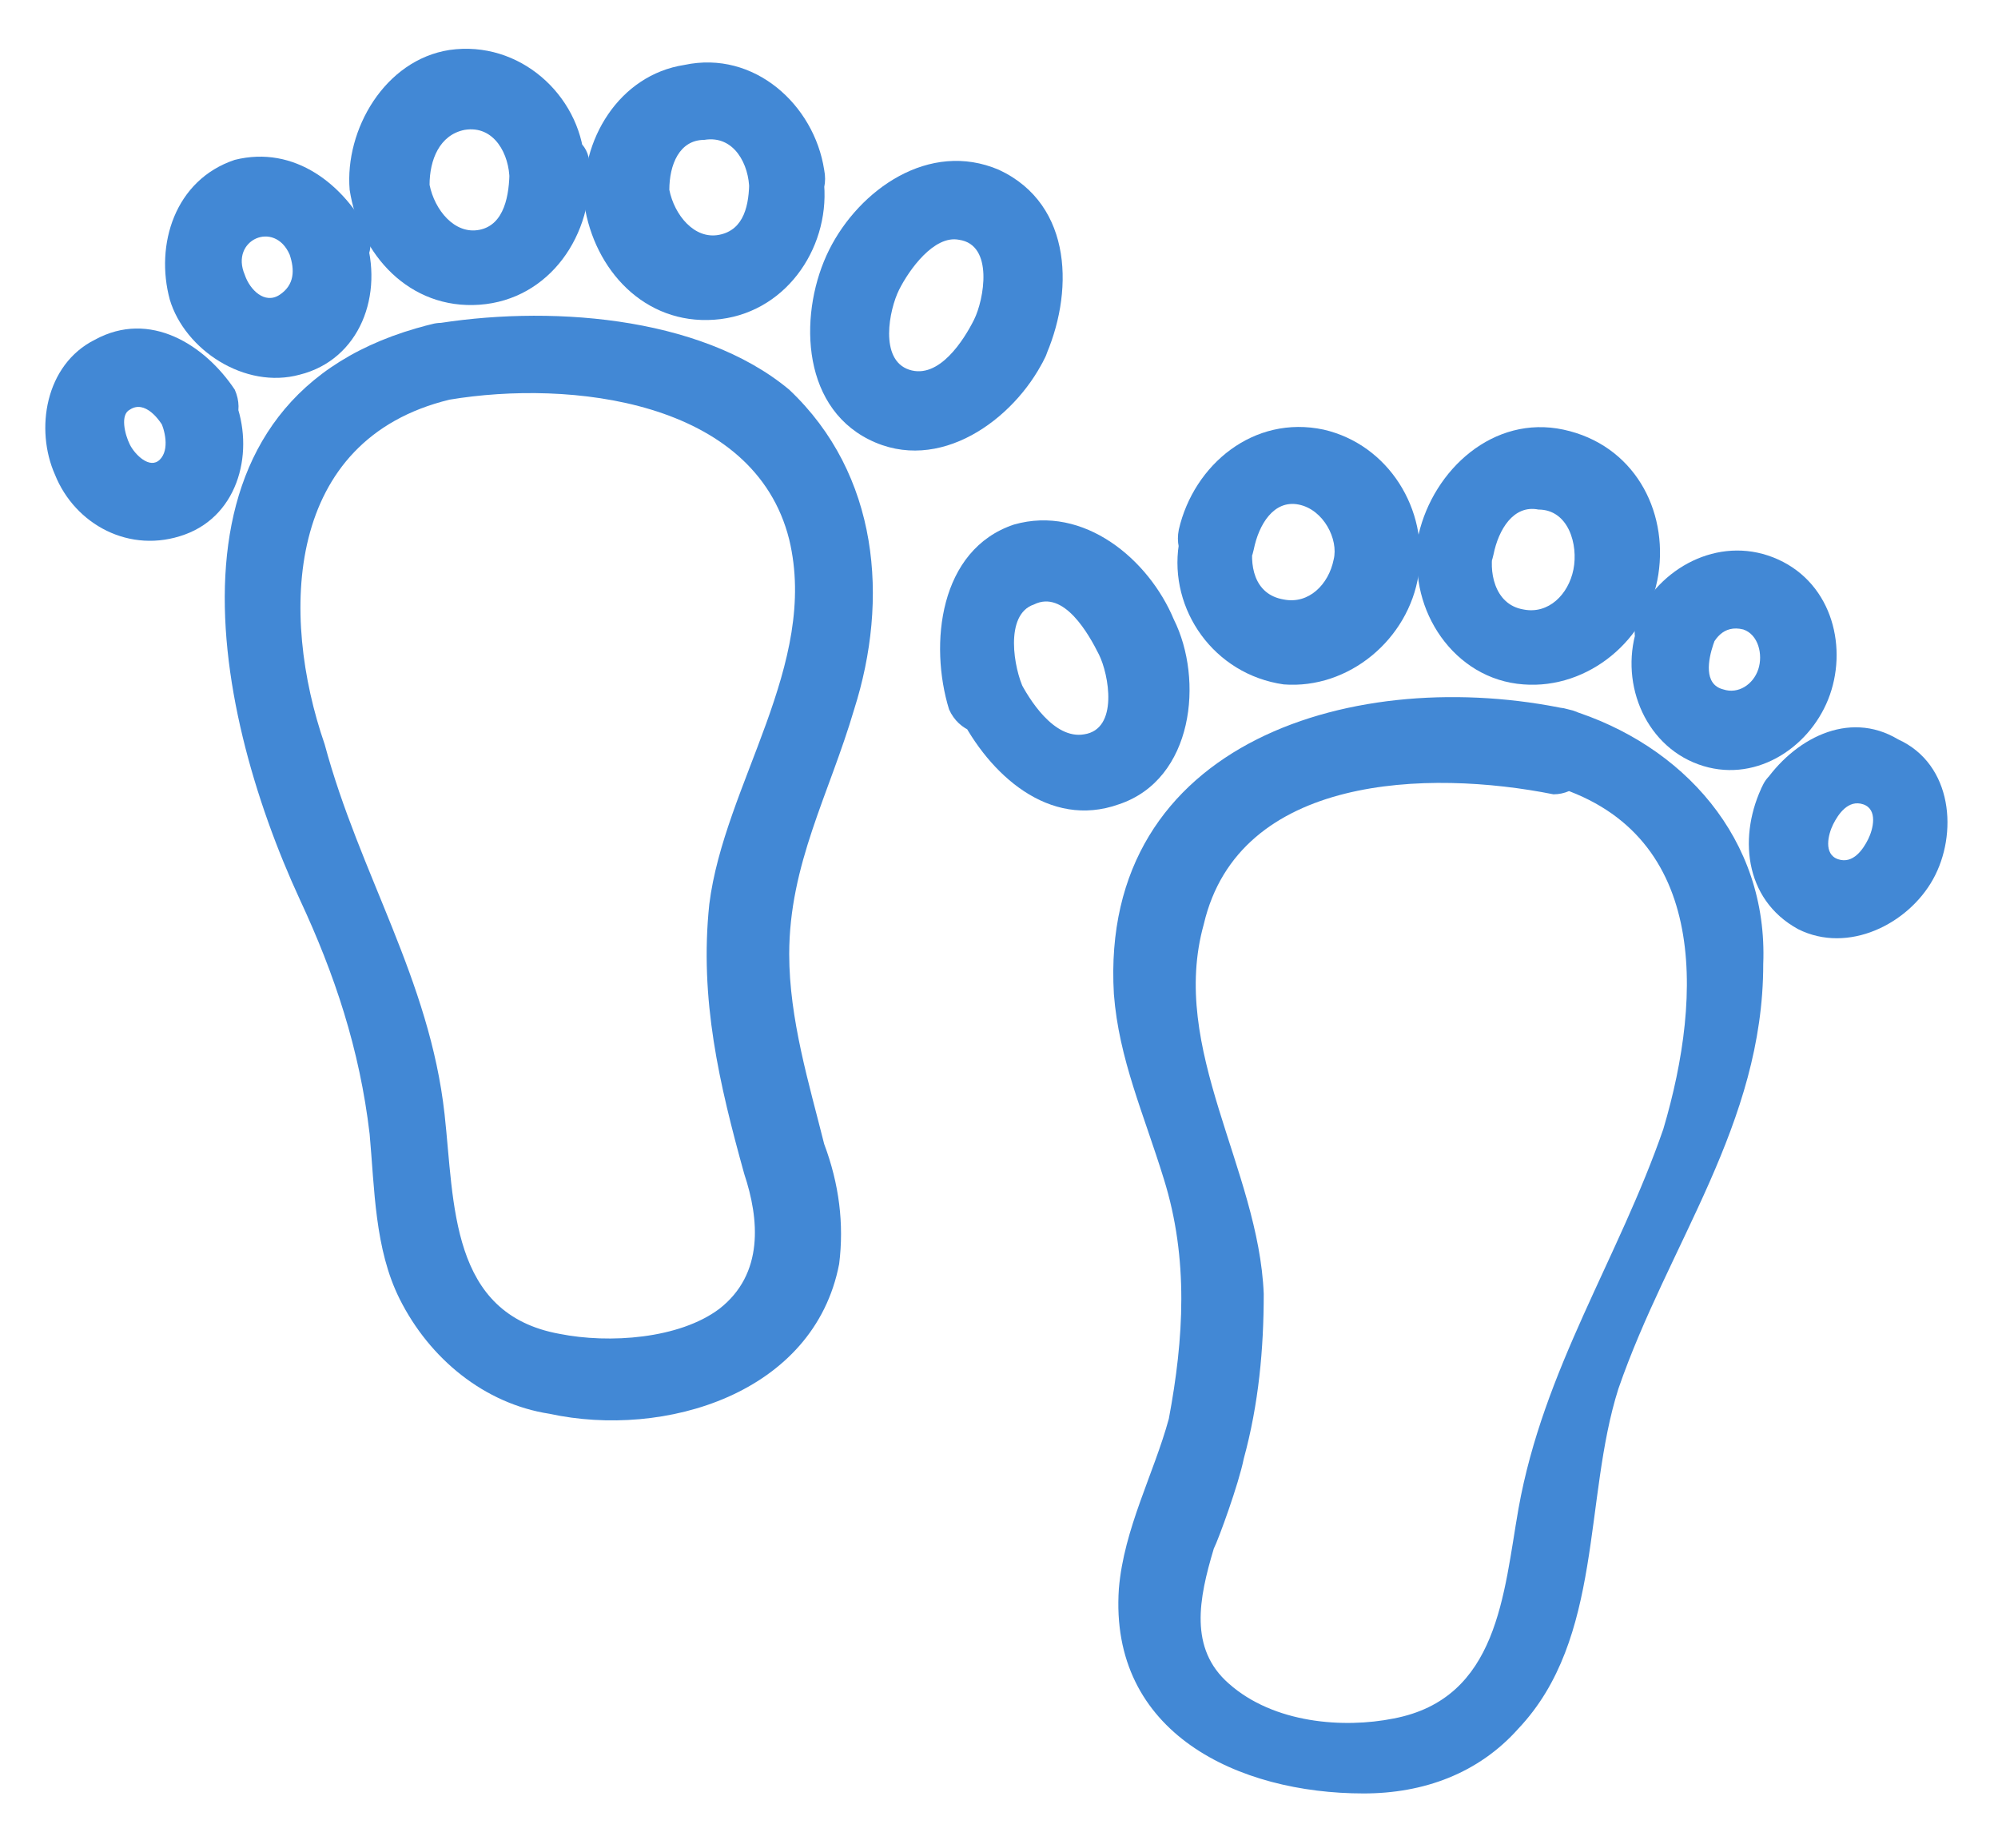 <?xml version="1.0" encoding="utf-8"?>
<!-- Generator: Adobe Illustrator 22.1.0, SVG Export Plug-In . SVG Version: 6.00 Build 0)  -->
<svg version="1.1" id="Layer_1" xmlns="http://www.w3.org/2000/svg" xmlns:xlink="http://www.w3.org/1999/xlink" x="0px" y="0px"
	 viewBox="0 0 40 37" style="enable-background:new 0 0 40 37;" xml:space="preserve">
<style type="text/css">
	.st0{fill:#4288D5;}
</style>
<path class="st0" d="M9,8c2.4-0.4,6.1,0,6.8,2.8c0.6,2.5-1.3,4.9-1.6,7.3c-0.2,1.9,0.2,3.6,0.7,5.4c0.3,0.9,0.4,2-0.5,2.7
	c-0.8,0.6-2.2,0.7-3.2,0.5c-2.2-0.4-2.1-2.6-2.3-4.4c-0.3-2.7-1.7-4.8-2.4-7.4C5.6,12.3,5.7,8.8,9,8c1-0.2,0.6-1.8-0.4-1.5
	C3,7.9,4.2,14.1,6,18c0.7,1.5,1.2,3,1.4,4.7C7.5,23.8,7.5,25,8,26c0.6,1.2,1.7,2.1,3,2.3c2.3,0.5,5.3-0.4,5.8-3
	c0.1-0.8,0-1.6-0.3-2.4c-0.3-1.2-0.7-2.5-0.7-3.8c0-1.8,0.8-3.2,1.3-4.9c0.7-2.2,0.5-4.7-1.3-6.4C14,6.3,10.9,6.1,8.6,6.5
	C7.6,6.7,8,8.2,9,8z"/>
<path class="st0" d="M5.8,5.1c0.1,0.3,0.1,0.6-0.2,0.8C5.3,6.1,5,5.8,4.9,5.5C4.6,4.8,5.5,4.4,5.8,5.1c0.2,0.4,0.5,0.7,1,0.6
	c0.4-0.1,0.7-0.6,0.6-1c-0.5-1-1.5-1.8-2.7-1.5C3.5,3.6,3.1,4.9,3.4,6C3.7,7,4.9,7.8,6,7.5c1.2-0.3,1.7-1.6,1.3-2.8
	C7,3.7,5.5,4.2,5.8,5.1z"/>
<path class="st0" d="M10.2,3.4c0,0.5-0.1,1.1-0.6,1.2c-0.5,0.1-0.9-0.4-1-0.9c0-0.5,0.2-1,0.7-1.1c0.6-0.1,0.9,0.5,0.9,1
	c0.2,1,1.7,0.6,1.5-0.4C11.6,1.9,10.4,0.8,9,1C7.7,1.2,6.9,2.6,7,3.8c0.2,1.3,1.2,2.4,2.6,2.3s2.3-1.4,2.2-2.8
	C11.8,2.4,10.2,2.4,10.2,3.4z"/>
<path class="st0" d="M15,3.6c0,0.5-0.1,1-0.6,1.1s-0.9-0.4-1-0.9c0-0.5,0.2-1,0.7-1c0.6-0.1,0.9,0.5,0.9,1c0.2,1,1.7,0.6,1.5-0.4
	c-0.2-1.3-1.4-2.4-2.8-2.1c-1.3,0.2-2.1,1.5-2,2.8c0.2,1.3,1.2,2.4,2.6,2.3s2.3-1.4,2.2-2.7C16.5,2.6,14.9,2.6,15,3.6z"/>
<path class="st0" d="M19.5,6.4c-0.2,0.4-0.7,1.2-1.3,1c-0.6-0.2-0.4-1.2-0.2-1.6c0.2-0.4,0.7-1.1,1.2-1C19.9,4.9,19.7,6,19.5,6.4
	c-0.4,0.9,1,1.7,1.4,0.8c0.6-1.3,0.6-3.1-0.9-3.8c-1.4-0.6-2.8,0.4-3.4,1.6S16,8.1,17.4,8.8s2.9-0.4,3.5-1.6
	C21.4,6.3,20,5.5,19.5,6.4z"/>
<path class="st0" d="M3.2,8.4c0.1,0.2,0.2,0.6,0,0.8S2.7,9.1,2.6,8.9c-0.1-0.2-0.2-0.6,0-0.7C2.9,8,3.2,8.4,3.3,8.6
	c0.5,0.9,1.8,0.1,1.4-0.8C4.1,6.9,3,6.2,1.9,6.8c-1,0.5-1.2,1.8-0.8,2.7c0.4,1,1.5,1.6,2.6,1.2C4.8,10.3,5.1,9,4.7,8
	c-0.2-0.4-0.5-0.7-1-0.6C3.4,7.6,3,8,3.2,8.4z"/>
<path class="st0" d="M31.4,14.2c-4.2-0.9-9.4,0.6-9.1,5.7c0.1,1.3,0.6,2.4,1,3.7c0.5,1.6,0.4,3.2,0.1,4.8c-0.3,1.1-0.9,2.2-1,3.4
	c-0.2,2.9,2.4,4.1,4.9,4.1c1.2,0,2.3-0.4,3.1-1.3c1.7-1.8,1.3-4.6,2-6.8c1-2.9,2.9-5.3,2.9-8.5C35.4,16.8,33.7,14.9,31.4,14.2
	c-1-0.3-1.4,1.2-0.4,1.5c3.2,0.9,3.1,4.2,2.3,6.9c-0.9,2.6-2.4,4.8-2.9,7.6c-0.3,1.7-0.4,3.8-2.5,4.2c-1,0.2-2.4,0.1-3.3-0.7
	C23.8,33,24,32,24.3,31c0.1-0.2,0.5-1.3,0.6-1.8c0.3-1.1,0.4-2.2,0.4-3.3c-0.1-2.5-1.9-4.9-1.2-7.4c0.7-3,4.5-3.1,7-2.6
	C32,15.9,32.4,14.4,31.4,14.2z"/>
<path class="st0" d="M32.8,12.5c-0.4,1.1,0.1,2.4,1.2,2.8c1.1,0.4,2.2-0.3,2.6-1.3c0.4-1,0.1-2.3-1-2.8s-2.3,0.1-2.8,1.1
	c-0.4,0.9,0.9,1.7,1.4,0.8c0.1-0.3,0.3-0.6,0.7-0.5c0.3,0.1,0.4,0.5,0.3,0.8c-0.1,0.3-0.4,0.5-0.7,0.4c-0.4-0.1-0.3-0.6-0.2-0.9
	C34.7,11.9,33.1,11.5,32.8,12.5z"/>
<path class="st0" d="M28.4,10.9c-0.2,1.3,0.7,2.7,2.1,2.8c1.3,0.1,2.5-0.9,2.7-2.2s-0.5-2.6-1.9-2.9c-1.4-0.3-2.6,0.8-2.9,2.1
	c-0.2,1,1.3,1.4,1.5,0.4c0.1-0.5,0.4-1,0.9-0.9c0.6,0,0.8,0.7,0.7,1.2c-0.1,0.5-0.5,0.9-1,0.8c-0.6-0.1-0.7-0.8-0.6-1.2
	C30.1,9.9,28.5,9.9,28.4,10.9z"/>
<path class="st0" d="M23.6,10.9c-0.2,1.3,0.7,2.6,2.1,2.8c1.3,0.1,2.5-0.9,2.7-2.2s-0.6-2.6-1.9-2.9c-1.4-0.3-2.6,0.7-2.9,2
	c-0.2,1,1.3,1.4,1.5,0.4c0.1-0.5,0.4-1,0.9-0.9s0.8,0.7,0.7,1.1c-0.1,0.5-0.5,0.9-1,0.8c-0.6-0.1-0.7-0.7-0.6-1.2
	C25.3,9.9,23.7,9.9,23.6,10.9z"/>
<path class="st0" d="M19.2,14.3c0.6,1.2,1.8,2.3,3.2,1.8c1.5-0.5,1.7-2.5,1.1-3.7c-0.5-1.2-1.8-2.3-3.2-1.9
	c-1.5,0.5-1.7,2.4-1.3,3.7c0.4,0.9,1.9,0.5,1.5-0.4c-0.2-0.4-0.4-1.5,0.2-1.7c0.6-0.3,1.1,0.6,1.3,1c0.2,0.4,0.4,1.5-0.3,1.6
	c-0.6,0.1-1.1-0.7-1.3-1.1C20.1,12.6,18.7,13.4,19.2,14.3z"/>
<path class="st0" d="M35.3,15.7c-0.5,1-0.4,2.3,0.7,2.9c1,0.5,2.2-0.1,2.7-1s0.4-2.3-0.7-2.8C37,14.2,35.9,14.8,35.3,15.7
	c-0.5,0.9,0.9,1.7,1.4,0.8c0.1-0.2,0.3-0.5,0.6-0.4s0.2,0.5,0.1,0.7c-0.1,0.2-0.3,0.5-0.6,0.4s-0.2-0.5-0.1-0.7
	c0.2-0.4,0.1-0.9-0.3-1.1C36.1,15.2,35.5,15.3,35.3,15.7z"/>
</svg>
